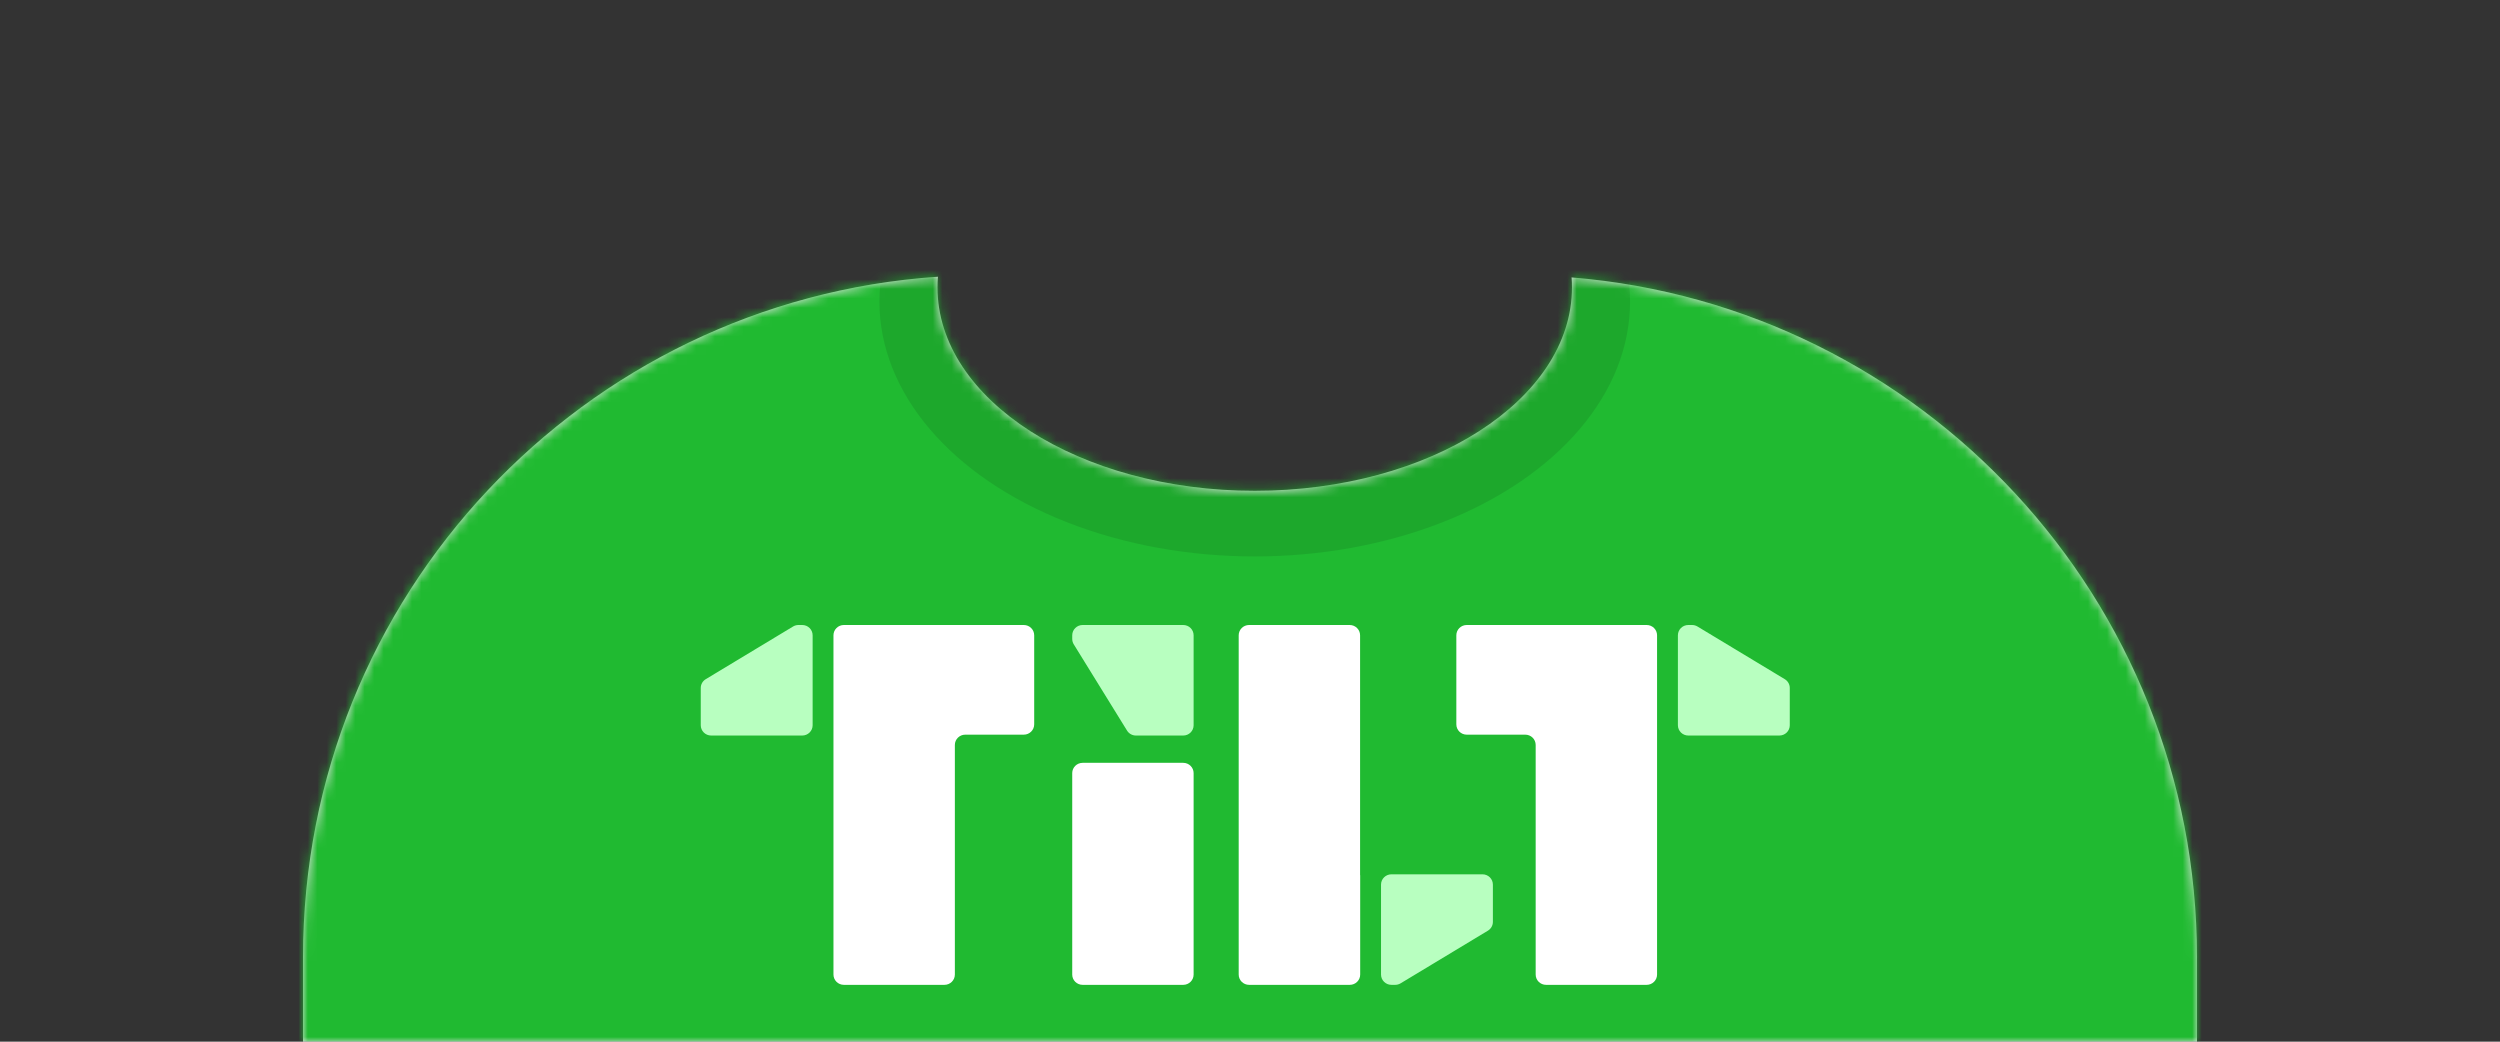 <svg width="264" height="110" viewBox="0 0 264 110" fill="none" xmlns="http://www.w3.org/2000/svg">
    <rect x="0" y="0" width="264" height="110" fill="#333333" stroke="none"/>
    <path fill-rule="evenodd" clip-rule="evenodd" d="M132.5 51.828C151.002 51.828 166 42.211 166 30.348C166 29.995 165.987 29.644 165.96 29.295C202.936 32.325 232 63.294 232 101.052V110H32V101.052C32 62.953 61.592 31.765 99.045 29.22C99.015 29.593 99 29.969 99 30.348C99 42.211 113.998 51.828 132.5 51.828Z" fill="#E6E6E6"/>
    <mask id="mask0" style="mask-type:alpha" maskUnits="userSpaceOnUse" x="32" y="29" width="200" height="81">
        <path fill-rule="evenodd" clip-rule="evenodd" d="M132.5 51.828C151.002 51.828 166 42.211 166 30.348C166 29.995 165.987 29.644 165.96 29.295C202.936 32.325 232 63.294 232 101.052V110H32V101.052C32 62.953 61.592 31.765 99.045 29.22C99.015 29.593 99 29.969 99 30.348C99 42.211 113.998 51.828 132.5 51.828Z" fill="white"/>
    </mask>
    <g mask="url(#mask0)">
        <rect width="264" height="110" fill="#20BA31"/>
        <g opacity="0.6">
            <ellipse cx="132.5" cy="31.848" rx="39.635" ry="26.914" fill="black" fill-opacity="0.16"/>
        </g>
    </g>
    <path d="M178.68 66H178.286C177.678 66 177.186 66.486 177.186 67.086V76.587C177.186 77.187 177.678 77.673 178.286 77.673H187.901C188.508 77.673 189 77.187 189 76.587V72.648C189 72.269 188.8 71.918 188.473 71.721L179.253 66.159C179.08 66.055 178.882 66 178.68 66Z" fill="#B8FFC0"/>
    <path d="M74 72.648V76.587C74 77.187 74.492 77.673 75.099 77.673H84.714C85.322 77.673 85.814 77.187 85.814 76.587V67.086C85.814 66.486 85.322 66 84.714 66H84.32C84.118 66 83.92 66.055 83.747 66.159L74.527 71.721C74.2 71.918 74 72.269 74 72.648Z" fill="#B8FFC0"/>
    <path d="M113.228 67.086V67.476C113.228 67.675 113.283 67.871 113.389 68.042L119.017 77.153C119.216 77.476 119.572 77.673 119.955 77.673H124.947C125.555 77.673 126.046 77.187 126.046 76.587V67.086C126.046 66.486 125.555 66 124.947 66H114.327C113.72 66 113.228 66.486 113.228 67.086Z" fill="#B8FFC0"/>
    <path d="M157.649 97.352V93.413C157.649 92.813 157.157 92.327 156.55 92.327H146.935C146.328 92.327 145.836 92.813 145.836 93.413V102.914C145.836 103.514 146.328 104 146.935 104H147.329C147.532 104 147.729 103.945 147.902 103.841L157.123 98.279C157.45 98.082 157.649 97.731 157.649 97.352Z" fill="#B8FFC0"/>
    <path d="M109.211 67.086V76.494C109.211 77.094 108.719 77.58 108.112 77.58H101.932C101.325 77.58 100.833 78.067 100.833 78.667V102.914C100.833 103.514 100.341 104 99.734 104H89.114C88.506 104 88.014 103.514 88.014 102.914V67.086C88.014 66.486 88.506 66 89.114 66H108.112C108.719 66 109.211 66.486 109.211 67.086Z" fill="white"/>
    <path d="M126.046 81.641V102.914C126.046 103.514 125.554 104 124.947 104H114.326C113.719 104 113.227 103.514 113.227 102.914V81.641C113.227 81.041 113.719 80.555 114.326 80.555H124.947C125.554 80.555 126.046 81.041 126.046 81.641Z" fill="white"/>
    <path d="M143.636 92.42V102.914C143.636 103.514 143.144 104 142.536 104H131.905C131.298 104 130.806 103.514 130.806 102.914V67.086C130.806 66.486 131.298 66 131.905 66H142.525C143.133 66 143.625 66.486 143.625 67.086V92.42H143.636Z" fill="white"/>
    <path d="M174.986 67.086V102.914C174.986 103.514 174.494 104 173.886 104H163.266C162.659 104 162.167 103.514 162.167 102.914V78.667C162.167 78.067 161.675 77.58 161.068 77.58H154.889C154.281 77.58 153.789 77.094 153.789 76.494V67.086C153.789 66.486 154.281 66 154.889 66H173.887C174.494 66 174.986 66.486 174.986 67.086Z" fill="white"/>
</svg>
